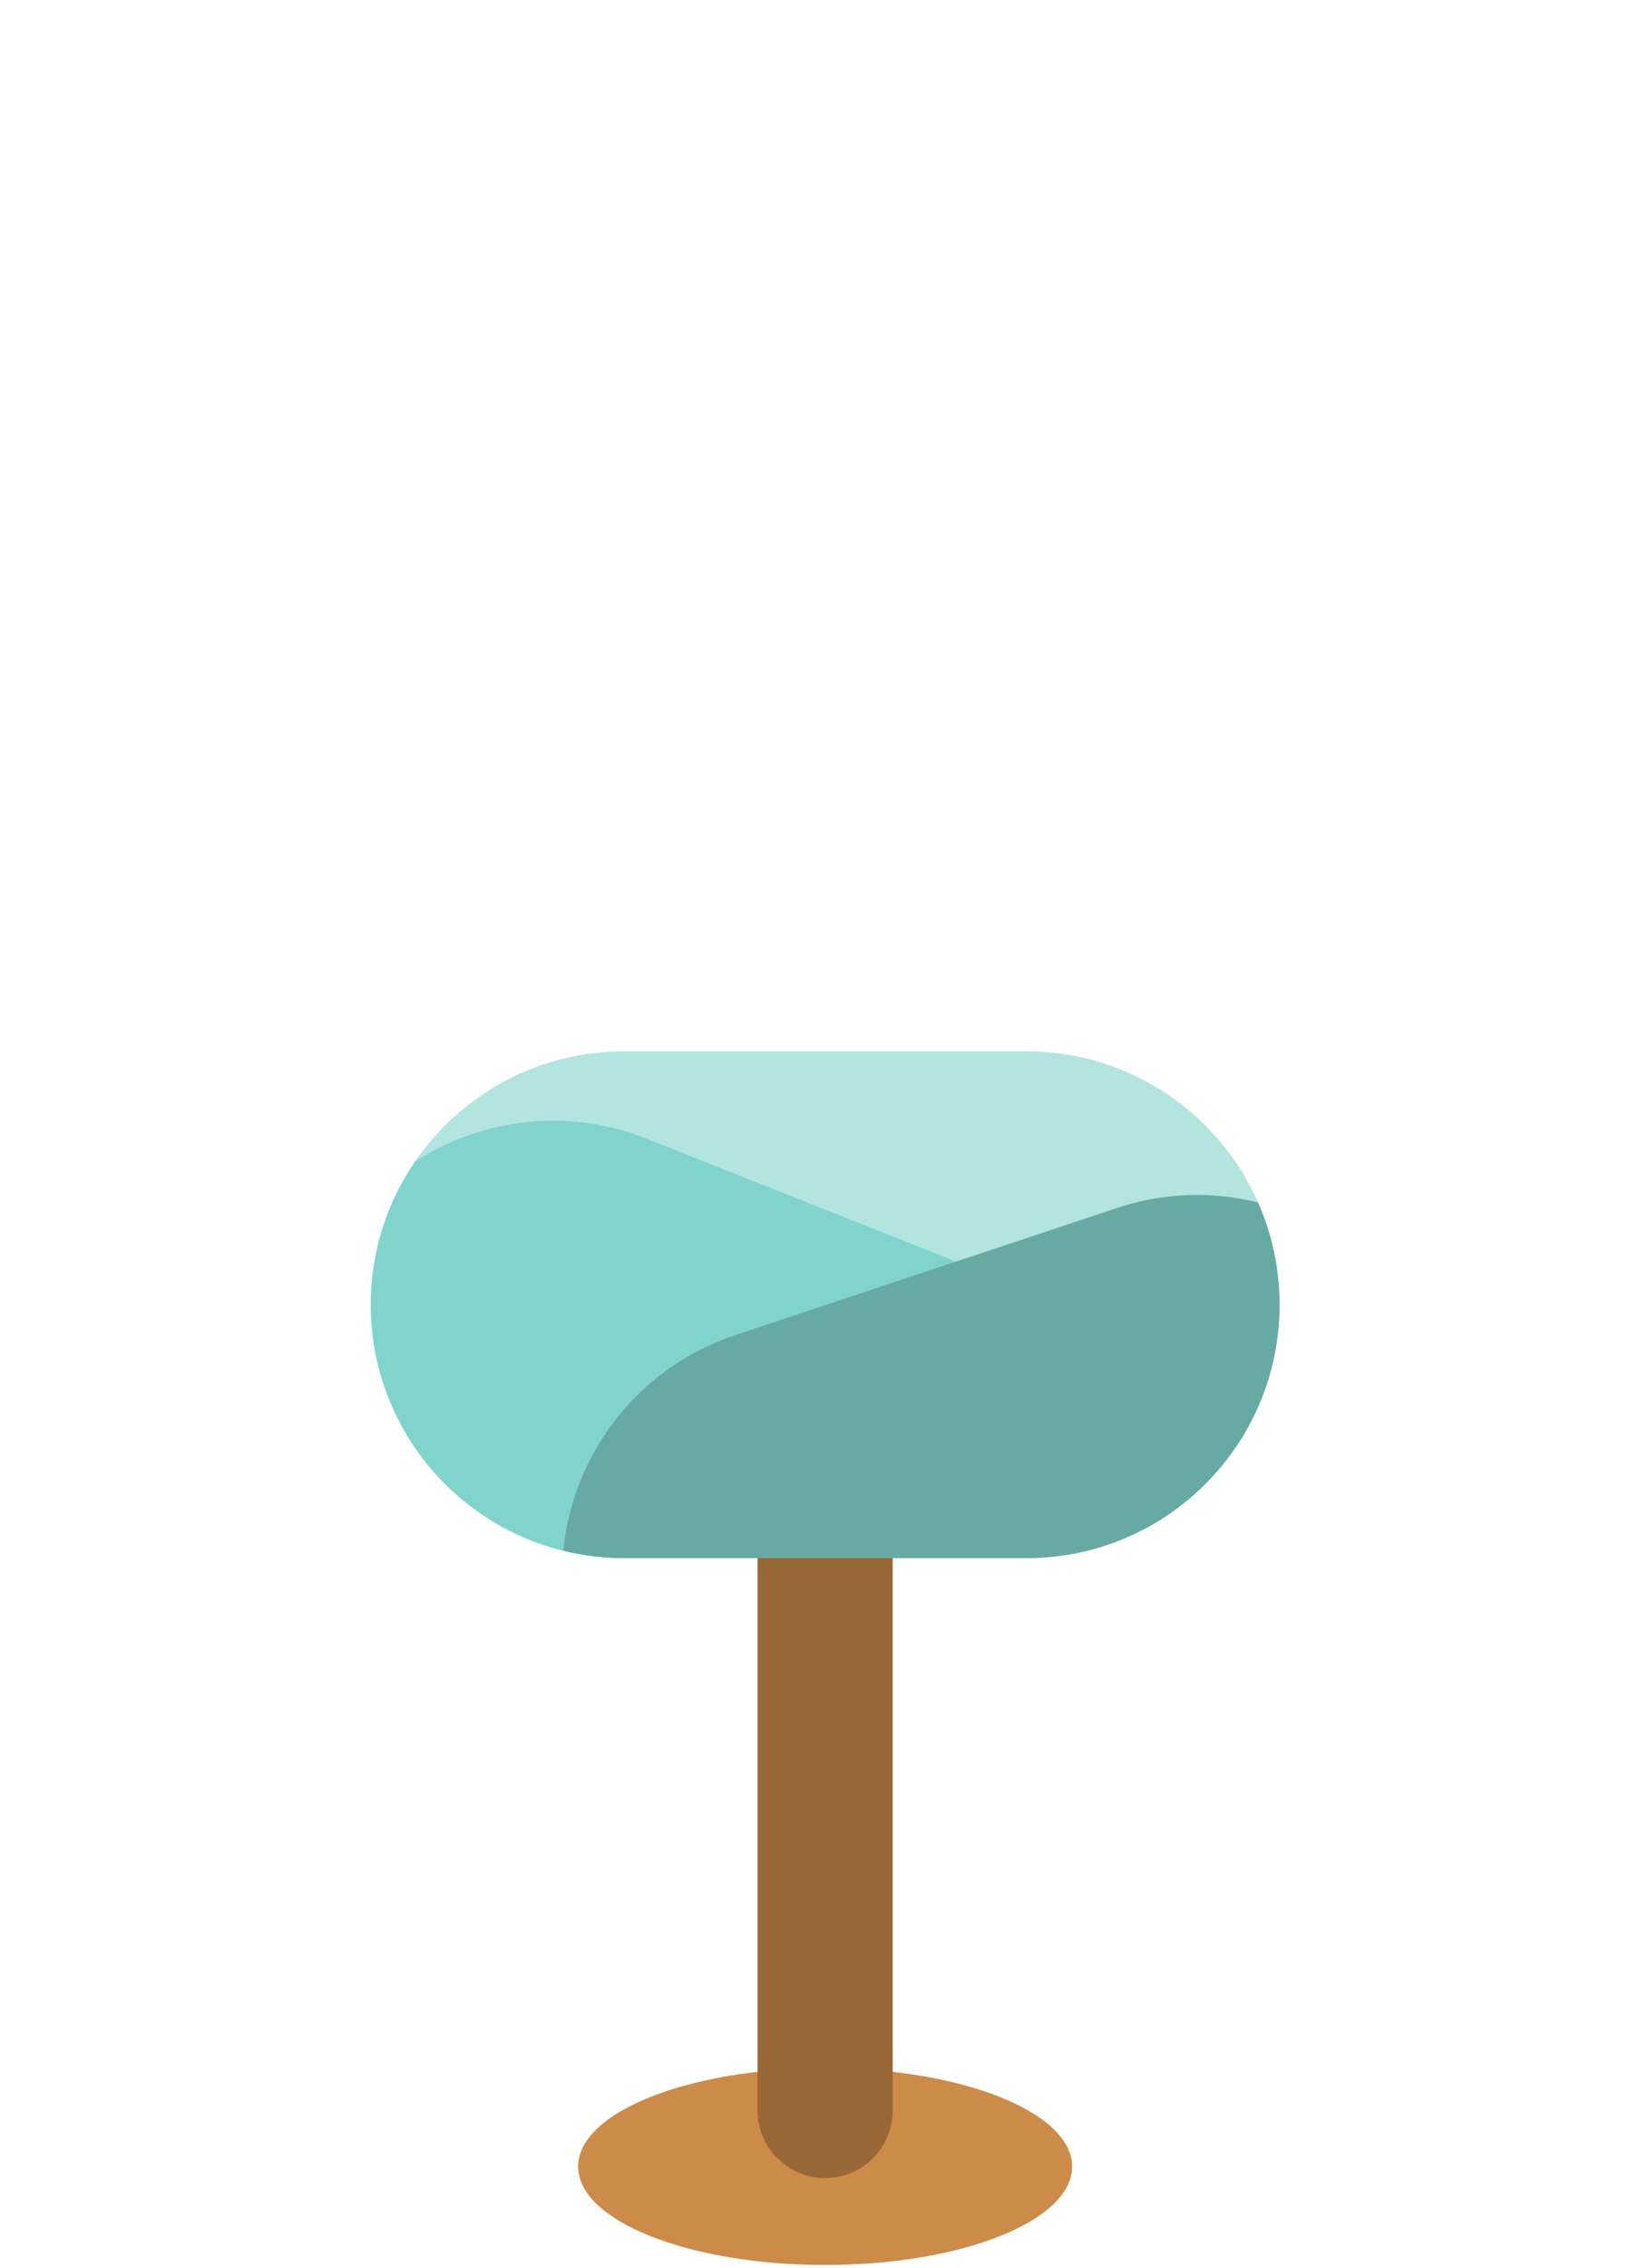 <svg width="160" height="220" viewBox="0 0 160 220" fill="none" xmlns="http://www.w3.org/2000/svg">
<path d="M80.11 219.74C93.354 219.74 104.09 215.465 104.09 210.19C104.09 204.916 93.354 200.64 80.11 200.64C66.866 200.64 56.13 204.916 56.13 210.19C56.13 215.465 66.866 219.74 80.11 219.74Z" fill="#CC8B49"/>
<path d="M86.67 204.75C86.67 208.37 83.74 211.31 80.11 211.31C76.49 211.31 73.55 208.37 73.55 204.75V112.77C73.55 109.15 76.49 106.21 80.11 106.21C83.73 106.21 86.67 109.15 86.67 112.77V204.75Z" fill="#996837"/>
<path d="M60.58 151.15C47.01 151.15 36 140.15 36 126.57C36 113 47 102 60.58 102H99.65C113.22 102 124.22 113 124.22 126.57C124.22 140.14 113.22 151.15 99.65 151.15H60.58Z" fill="#B3E5E0"/>
<path d="M40.3 112.7C37.59 116.65 36 121.43 36 126.58C36 140.15 47 151.16 60.58 151.16H99.65C105.25 151.16 110.4 149.29 114.53 146.14C113.94 136.95 108.19 128.48 99.06 124.86L62.74 110.46C55.05 107.41 46.75 108.52 40.3 112.7Z" fill="#80D4CC"/>
<path d="M108.45 117.19L71.38 129.53C61.89 132.69 55.61 141.08 54.69 150.44C56.58 150.91 58.55 151.16 60.59 151.16H99.66C113.23 151.16 124.23 140.16 124.23 126.58C124.23 123.05 123.48 119.7 122.14 116.66C117.77 115.57 113.05 115.66 108.45 117.19Z" fill="#66AAA3"/>
</svg>
